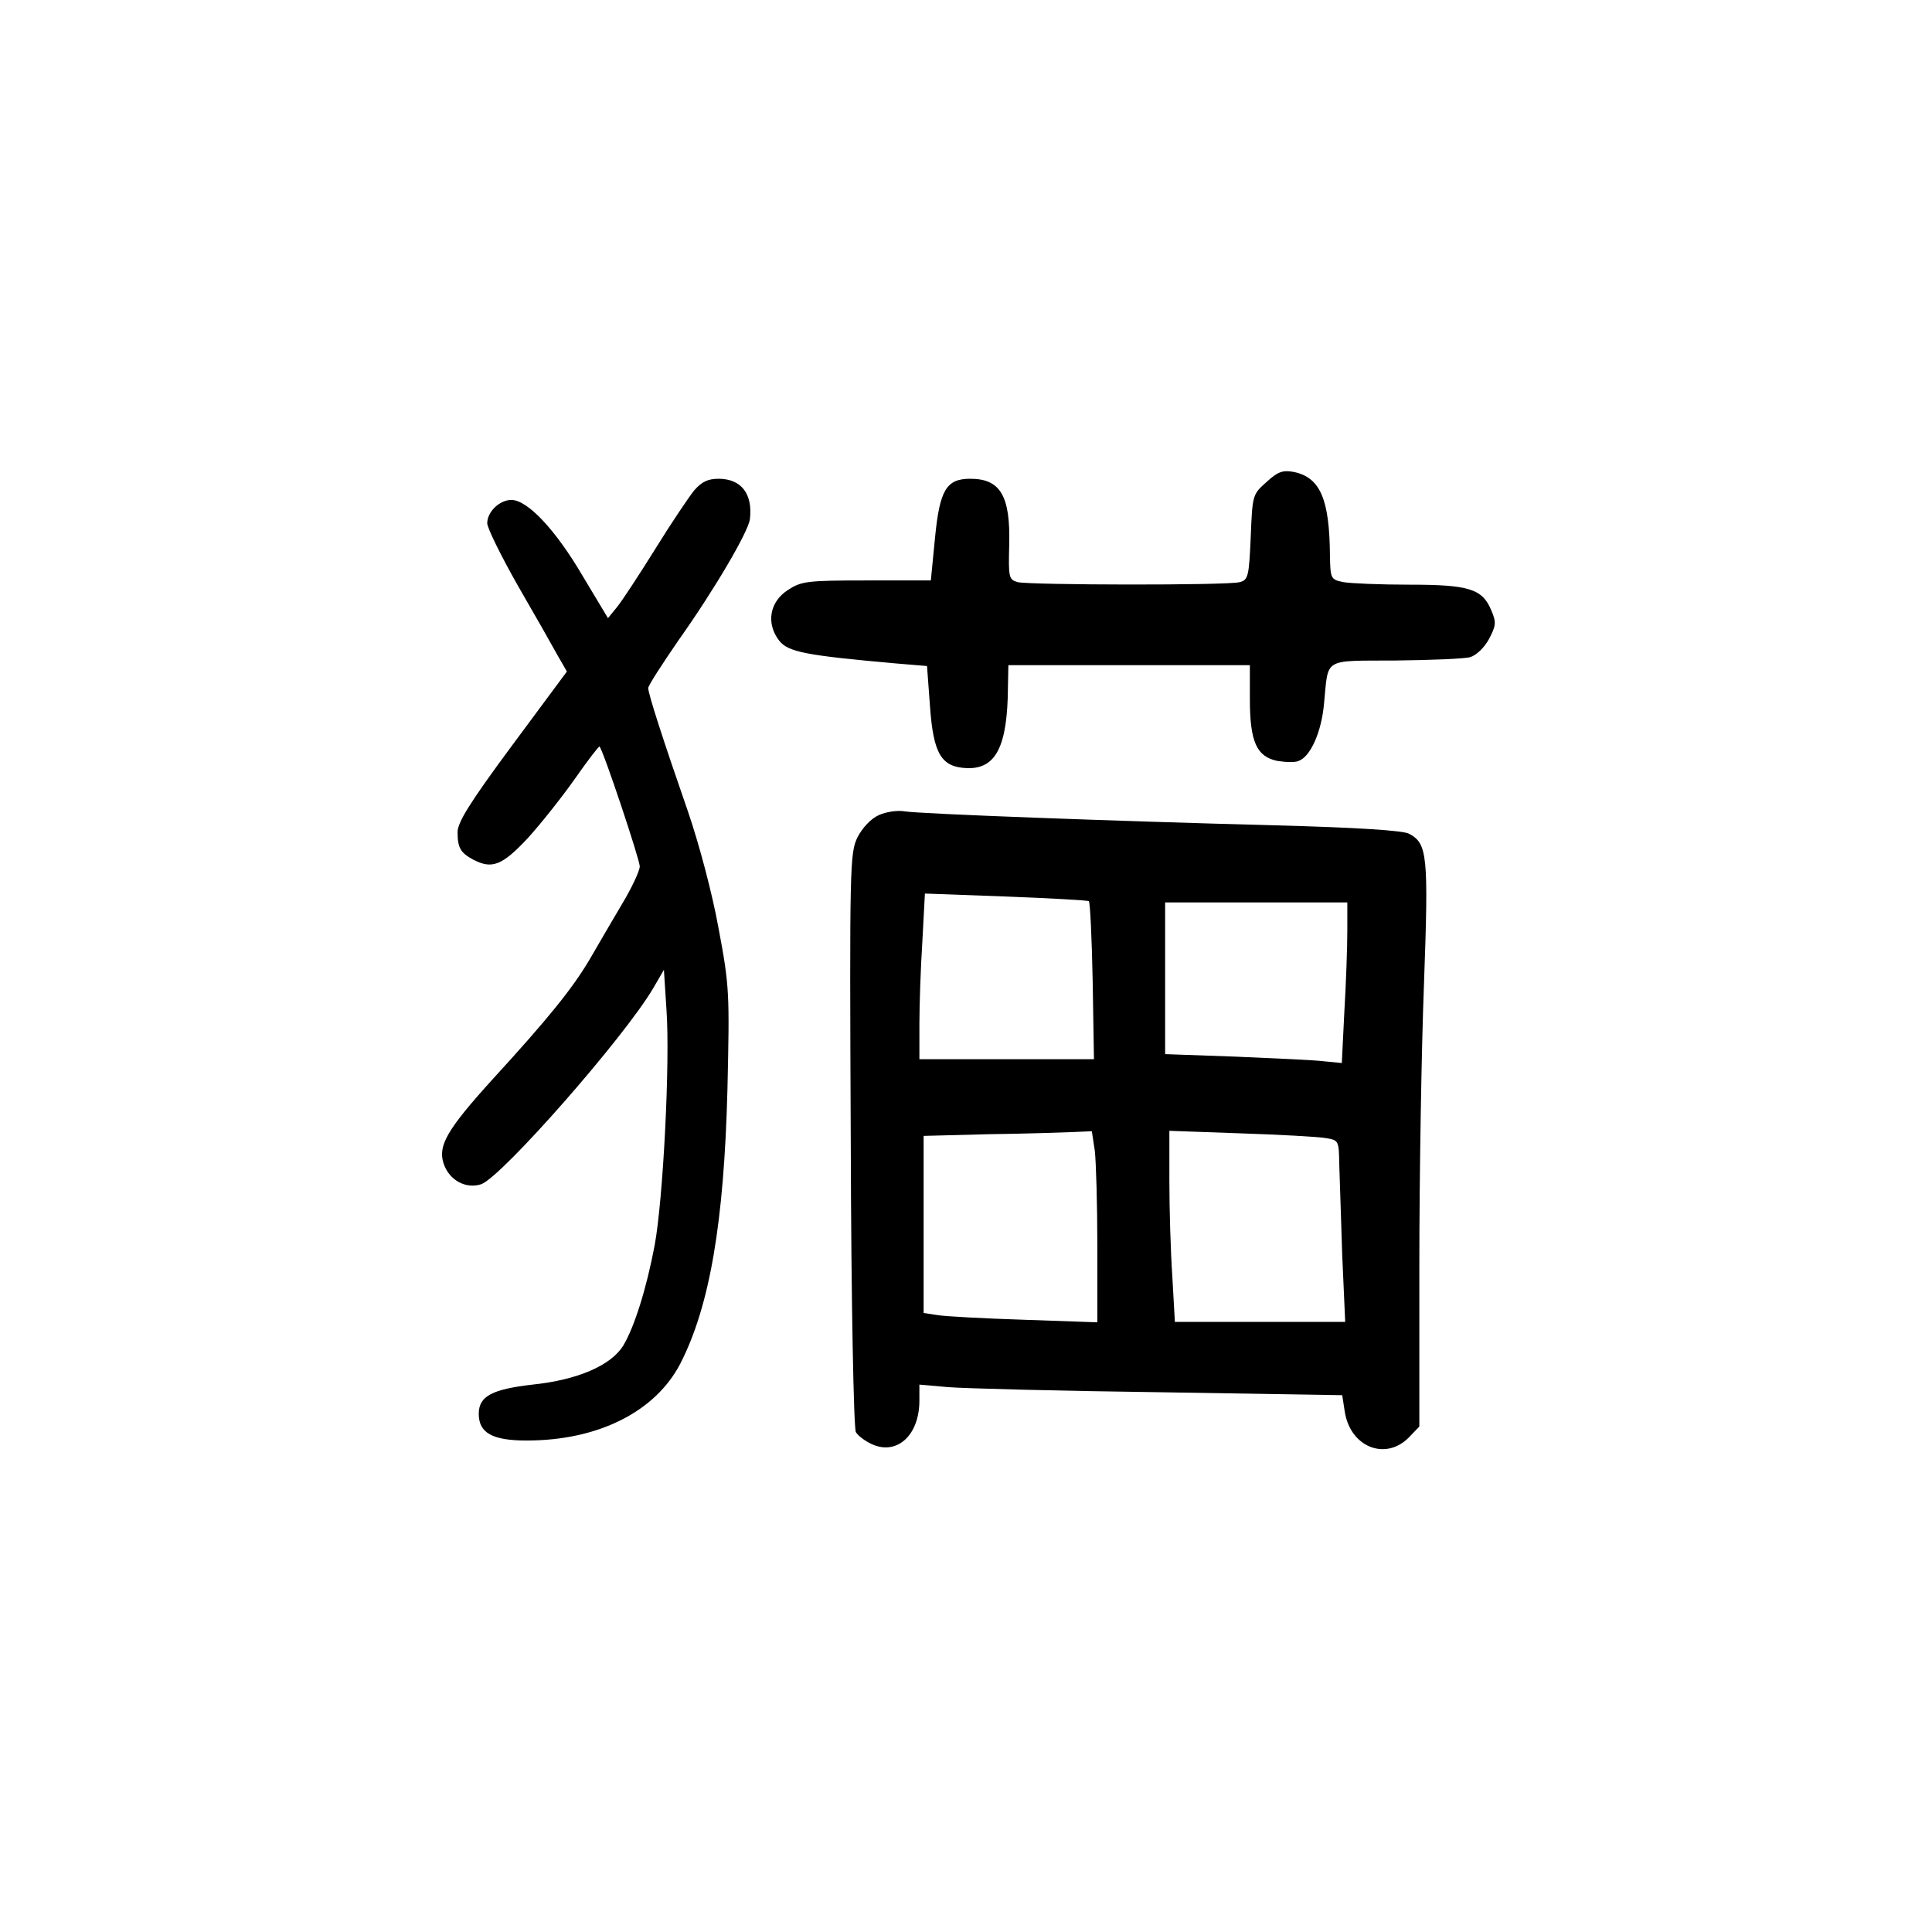 <?xml version="1.0" standalone="no"?>
<!DOCTYPE svg PUBLIC "-//W3C//DTD SVG 20010904//EN"
 "http://www.w3.org/TR/2001/REC-SVG-20010904/DTD/svg10.dtd">
<svg version="1.0" xmlns="http://www.w3.org/2000/svg"
 width="456pt" height="456pt" viewBox="0 0 456 456"
 preserveAspectRatio="xMidYMid meet">

<g transform="translate(0,456) scale(0.1,-0.1)"
fill="#000000" stroke="none">
<path d="M2989 3422 c-33 -29 -33 -31 -37 -130 -4 -92 -6 -101 -26 -106 -28
-8 -495 -7 -524 0 -21 6 -22 11 -20 88 3 116 -21 156 -92 156 -56 0 -72 -26
-83 -138 l-10 -102 -152 0 c-142 0 -154 -2 -186 -23 -43 -28 -51 -79 -20 -119
21 -27 63 -35 277 -54 l72 -6 7 -95 c8 -113 27 -144 88 -146 68 -2 95 52 96
191 l1 52 285 0 285 0 0 -80 c0 -101 16 -136 65 -146 19 -3 42 -4 50 0 28 10
54 68 60 135 11 110 -5 101 168 102 84 1 163 4 177 8 14 4 33 22 44 42 17 32
18 40 6 68 -21 51 -52 61 -193 61 -69 0 -139 3 -156 6 -30 6 -31 8 -32 63 -1
133 -23 184 -85 197 -26 5 -38 1 -65 -24z"/>
<path d="M1638 3402 c-12 -15 -54 -77 -91 -137 -38 -61 -78 -122 -90 -137
l-22 -27 -60 100 c-64 109 -130 179 -168 179 -28 0 -57 -28 -57 -55 0 -11 32
-76 71 -145 40 -69 82 -143 94 -165 l23 -40 -129 -174 c-100 -135 -129 -182
-129 -205 0 -37 7 -49 37 -65 44 -23 68 -14 128 50 31 34 81 97 112 141 30 43
57 78 58 76 9 -9 95 -267 95 -283 0 -10 -19 -51 -42 -89 -23 -39 -57 -97 -76
-130 -40 -68 -98 -140 -229 -283 -107 -118 -130 -157 -116 -199 13 -40 53 -61
89 -49 49 18 338 347 406 463 l25 43 6 -93 c9 -124 -8 -452 -28 -558 -19 -101
-48 -193 -74 -236 -29 -47 -108 -81 -214 -92 -95 -11 -127 -27 -127 -69 0 -45
32 -63 113 -63 169 0 304 68 363 182 69 135 103 332 111 648 5 225 5 241 -21
379 -15 83 -46 199 -72 275 -58 167 -94 278 -94 292 0 6 33 57 73 115 83 117
164 255 167 284 7 60 -21 95 -74 95 -25 0 -40 -7 -58 -28z"/>
<path d="M2074 2636 c-18 -8 -38 -29 -50 -52 -18 -37 -19 -65 -16 -713 1 -389
7 -681 12 -691 5 -9 24 -23 41 -30 58 -24 109 24 109 104 l0 38 68 -6 c37 -3
261 -9 498 -12 l432 -7 6 -39 c13 -83 95 -116 150 -62 l26 27 0 381 c0 210 5
509 11 665 11 303 8 330 -35 353 -13 8 -127 15 -316 20 -382 10 -837 27 -875
33 -16 3 -44 -1 -61 -9z m496 -203 c3 -3 7 -87 9 -189 l3 -184 -206 0 -206 0
0 83 c0 45 3 133 7 195 l6 113 191 -7 c105 -4 193 -9 196 -11z m610 -71 c0
-38 -3 -123 -7 -190 l-6 -121 -41 4 c-23 3 -116 7 -208 11 l-168 6 0 179 0
179 215 0 215 0 0 -68z m-596 -518 c3 -26 6 -127 6 -226 l0 -179 -172 6 c-95
3 -188 8 -205 11 l-33 5 0 209 0 209 153 4 c83 1 173 4 198 5 l46 2 7 -46z
m544 30 c32 -5 32 -6 33 -62 1 -31 4 -128 7 -215 l7 -157 -201 0 -201 0 -6
107 c-4 58 -7 160 -7 225 l0 119 168 -6 c92 -3 182 -8 200 -11z"/>
</g>
</svg>
